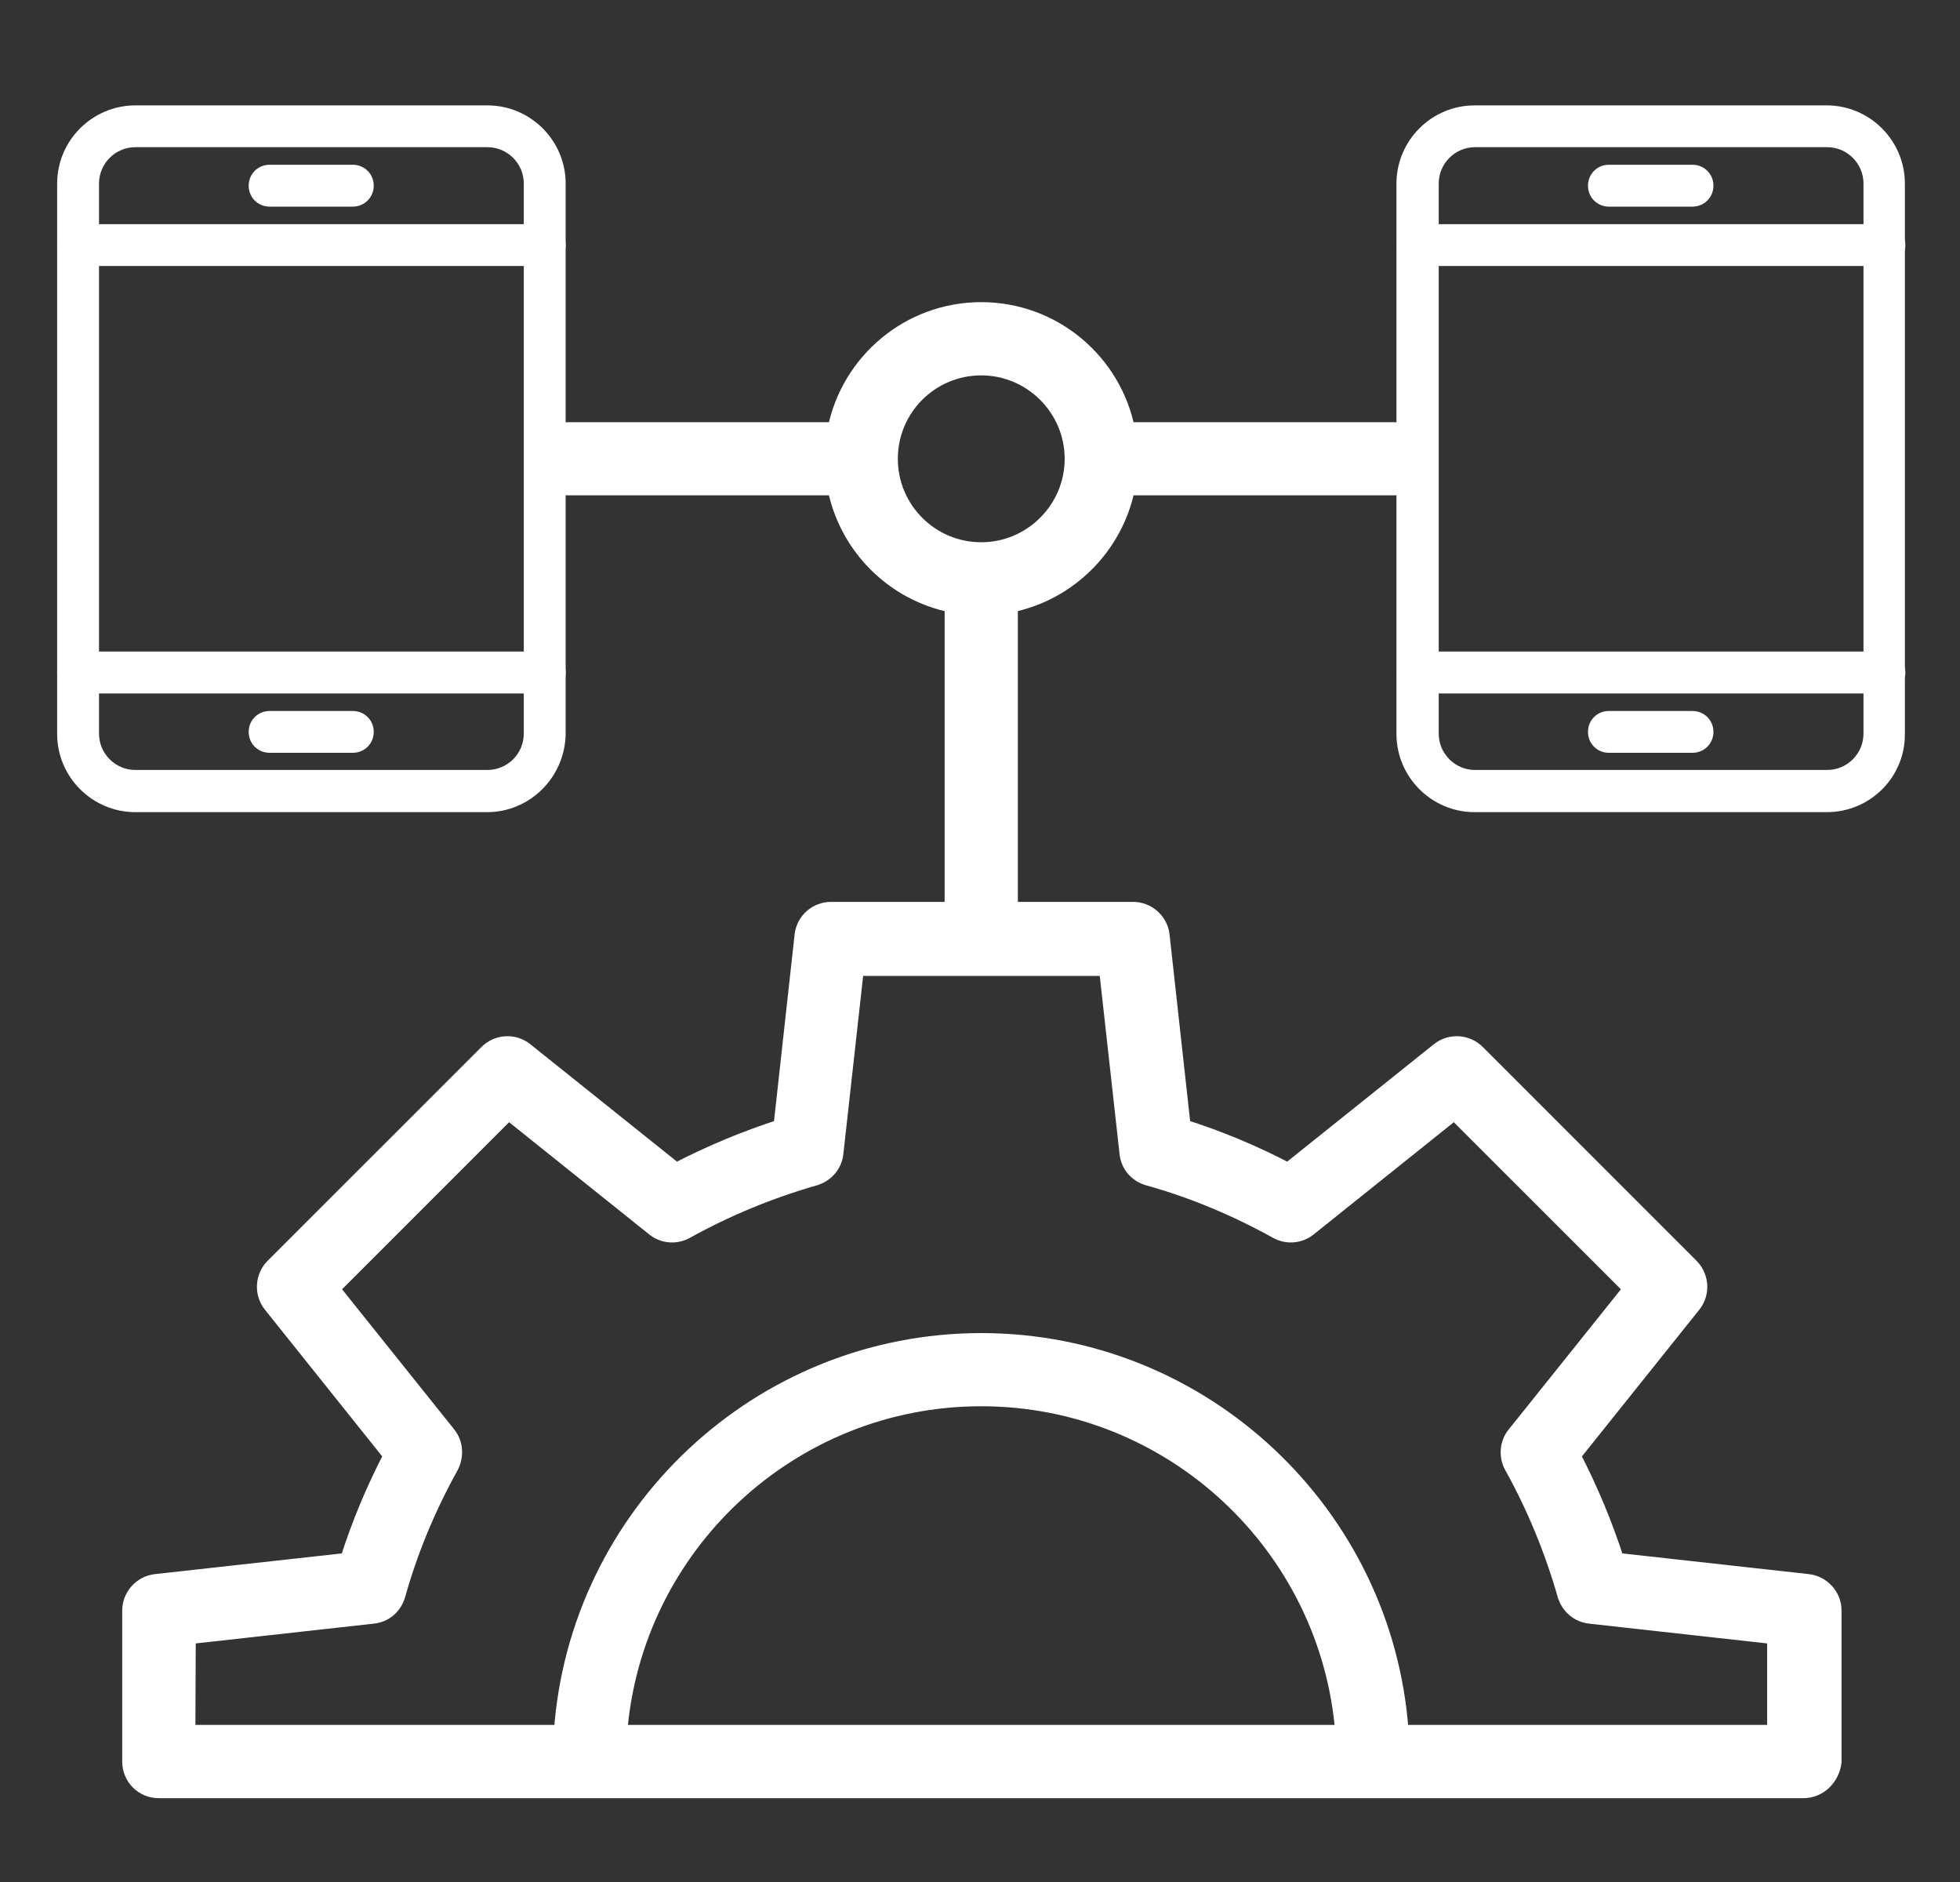 <svg width="25" height="24" viewBox="0 0 25 24" fill="none" xmlns="http://www.w3.org/2000/svg">
<rect x="0" y="0" width="25" height="24" fill="#333333" stroke="none"/>
<g id="noun-cross-platform-5329714 1" clip-path="url(#clip0_4521_700)">
<g id="Group">
<g id="Group_2">
<path id="Vector" d="M1.988 20.173L1.987 20.173C1.798 20.195 1.659 20.355 1.659 20.539V22.464C1.659 22.669 1.821 22.831 2.025 22.831H7.519H17.513H23.001C23.208 22.831 23.361 22.669 23.388 22.478L23.389 22.471V22.464V20.539C23.389 20.347 23.242 20.194 23.061 20.173L23.06 20.173L20.618 19.902C20.471 19.443 20.283 18.993 20.059 18.561L21.597 16.639C21.715 16.491 21.699 16.279 21.568 16.148L18.843 13.423C18.712 13.291 18.5 13.276 18.352 13.394L16.43 14.932C16.002 14.707 15.552 14.519 15.088 14.372L14.818 11.925L14.818 11.924C14.796 11.739 14.635 11.601 14.452 11.601H12.883V7.712C13.633 7.564 14.229 6.97 14.378 6.217H17.78C17.978 6.217 18.147 6.057 18.147 5.851C18.147 5.646 17.985 5.484 17.78 5.484H14.378C14.207 4.612 13.438 3.953 12.516 3.953C11.594 3.953 10.825 4.612 10.654 5.484H7.252C7.047 5.484 6.885 5.646 6.885 5.851C6.885 6.055 7.047 6.217 7.252 6.217H10.654C10.802 6.971 11.396 7.565 12.149 7.713V11.601H10.601C10.412 11.601 10.257 11.741 10.235 11.924L10.235 11.925L9.965 14.372C9.506 14.52 9.056 14.707 8.623 14.932L6.701 13.394C6.554 13.276 6.342 13.291 6.211 13.423L3.485 16.148C3.354 16.279 3.339 16.491 3.457 16.639L4.994 18.561C4.77 18.988 4.582 19.438 4.435 19.902L1.988 20.173ZM17.132 22.097H7.9C8.087 19.715 10.087 17.833 12.516 17.833C14.945 17.833 16.945 19.715 17.132 22.097ZM22.64 20.868V22.097H17.868C17.678 19.311 15.349 17.1 12.516 17.1C9.683 17.1 7.354 19.311 7.164 22.097H2.392L2.397 20.868L4.755 20.606C4.755 20.606 4.755 20.606 4.756 20.606C4.91 20.591 5.028 20.486 5.07 20.343L5.07 20.343L5.071 20.341C5.229 19.774 5.46 19.221 5.75 18.699L5.75 18.699L5.752 18.695C5.815 18.569 5.811 18.409 5.714 18.289C5.714 18.289 5.714 18.289 5.714 18.289L4.229 16.434L6.486 14.177L8.341 15.662C8.341 15.662 8.341 15.662 8.341 15.662C8.458 15.757 8.619 15.771 8.751 15.698C9.272 15.409 9.825 15.182 10.394 15.019L10.395 15.018C10.54 14.975 10.643 14.851 10.658 14.704C10.658 14.704 10.658 14.704 10.658 14.703L10.92 12.345H12.516H14.117L14.379 14.703C14.379 14.703 14.379 14.703 14.379 14.704C14.394 14.858 14.499 14.976 14.642 15.018L14.642 15.018L14.644 15.019C15.212 15.177 15.764 15.408 16.286 15.698C16.418 15.771 16.579 15.757 16.696 15.662C16.696 15.662 16.696 15.662 16.696 15.662L18.551 14.177L20.809 16.434L19.324 18.289C19.324 18.289 19.323 18.289 19.323 18.289C19.229 18.406 19.214 18.567 19.287 18.699C19.577 19.22 19.803 19.773 19.966 20.342L19.967 20.343C20.01 20.488 20.134 20.591 20.282 20.606C20.282 20.606 20.282 20.606 20.282 20.606L22.64 20.868ZM5.663 18.651C5.711 18.555 5.705 18.437 5.636 18.352L5.663 18.651ZM10.367 14.923C10.473 14.891 10.548 14.8 10.559 14.693L10.367 14.923ZM12.765 12.245H14.207H12.765ZM11.352 5.851C11.352 5.207 11.873 4.687 12.516 4.687C13.154 4.687 13.68 5.208 13.68 5.851C13.68 6.494 13.154 7.015 12.516 7.015C11.873 7.015 11.352 6.494 11.352 5.851Z" fill="white" stroke="white" stroke-width="0.2"/>
</g>
<g id="Group_3">
<path id="Vector_2" d="M6.212 10.357H1.727C1.177 10.357 0.729 9.909 0.729 9.36V2.341C0.729 1.792 1.177 1.344 1.727 1.344H6.217C6.767 1.344 7.215 1.792 7.215 2.341V9.355C7.209 9.909 6.761 10.357 6.212 10.357ZM1.727 1.877C1.471 1.877 1.263 2.085 1.263 2.341V9.355C1.263 9.611 1.471 9.819 1.727 9.819H6.217C6.473 9.819 6.681 9.611 6.681 9.355V2.341C6.681 2.085 6.473 1.877 6.217 1.877C6.212 1.877 1.727 1.877 1.727 1.877Z" fill="white"/>
</g>
<g id="Group_4">
<path id="Vector_3" d="M6.943 3.392H0.996C0.847 3.392 0.729 3.275 0.729 3.125C0.729 2.976 0.847 2.859 0.996 2.859H6.948C7.097 2.859 7.215 2.976 7.215 3.125C7.215 3.275 7.092 3.392 6.943 3.392Z" fill="white"/>
</g>
<g id="Group_5">
<path id="Vector_4" d="M6.943 8.843H0.996C0.847 8.843 0.729 8.725 0.729 8.576C0.729 8.427 0.847 8.309 0.996 8.309H6.948C7.097 8.309 7.215 8.427 7.215 8.576C7.215 8.725 7.092 8.843 6.943 8.843Z" fill="white"/>
</g>
<g id="Group_6">
<path id="Vector_5" d="M4.5 2.635H3.439C3.289 2.635 3.172 2.517 3.172 2.368C3.172 2.219 3.289 2.101 3.439 2.101H4.5C4.649 2.101 4.767 2.219 4.767 2.368C4.767 2.517 4.649 2.635 4.5 2.635Z" fill="white"/>
</g>
<g id="Group_7">
<path id="Vector_6" d="M4.5 9.6H3.439C3.289 9.6 3.172 9.483 3.172 9.333C3.172 9.184 3.289 9.067 3.439 9.067H4.5C4.649 9.067 4.767 9.184 4.767 9.333C4.767 9.483 4.649 9.6 4.5 9.6Z" fill="white"/>
</g>
<g id="Group_8">
<path id="Vector_7" d="M23.3 10.357H18.809C18.26 10.357 17.812 9.909 17.812 9.36V2.341C17.812 1.792 18.26 1.344 18.809 1.344H23.3C23.849 1.344 24.297 1.792 24.297 2.341V9.355C24.303 9.909 23.855 10.357 23.3 10.357ZM18.815 1.877C18.559 1.877 18.351 2.085 18.351 2.341V9.355C18.351 9.611 18.559 9.819 18.815 9.819H23.305C23.561 9.819 23.769 9.611 23.769 9.355V2.341C23.769 2.085 23.561 1.877 23.305 1.877H18.815Z" fill="white"/>
</g>
<g id="Group_9">
<path id="Vector_8" d="M24.036 3.392H18.084C17.935 3.392 17.817 3.275 17.817 3.125C17.817 2.976 17.935 2.859 18.084 2.859H24.036C24.185 2.859 24.303 2.976 24.303 3.125C24.303 3.275 24.18 3.392 24.036 3.392Z" fill="white"/>
</g>
<g id="Group_10">
<path id="Vector_9" d="M24.036 8.843H18.084C17.935 8.843 17.817 8.725 17.817 8.576C17.817 8.427 17.935 8.309 18.084 8.309H24.036C24.185 8.309 24.303 8.427 24.303 8.576C24.303 8.725 24.18 8.843 24.036 8.843Z" fill="white"/>
</g>
<g id="Group_11">
<path id="Vector_10" d="M21.588 2.635H20.521C20.372 2.635 20.255 2.517 20.255 2.368C20.255 2.219 20.372 2.101 20.521 2.101H21.588C21.737 2.101 21.855 2.219 21.855 2.368C21.855 2.517 21.737 2.635 21.588 2.635Z" fill="white"/>
</g>
<g id="Group_12">
<path id="Vector_11" d="M21.588 9.6H20.521C20.372 9.6 20.255 9.483 20.255 9.333C20.255 9.184 20.372 9.067 20.521 9.067H21.588C21.737 9.067 21.855 9.184 21.855 9.333C21.855 9.483 21.737 9.6 21.588 9.6Z" fill="white"/>
</g>
</g>
</g>
<defs>
<clipPath id="clip0_4521_700">
<rect width="24" height="24" fill="white" transform="translate(0.5)"/>
</clipPath>
</defs>
</svg>
